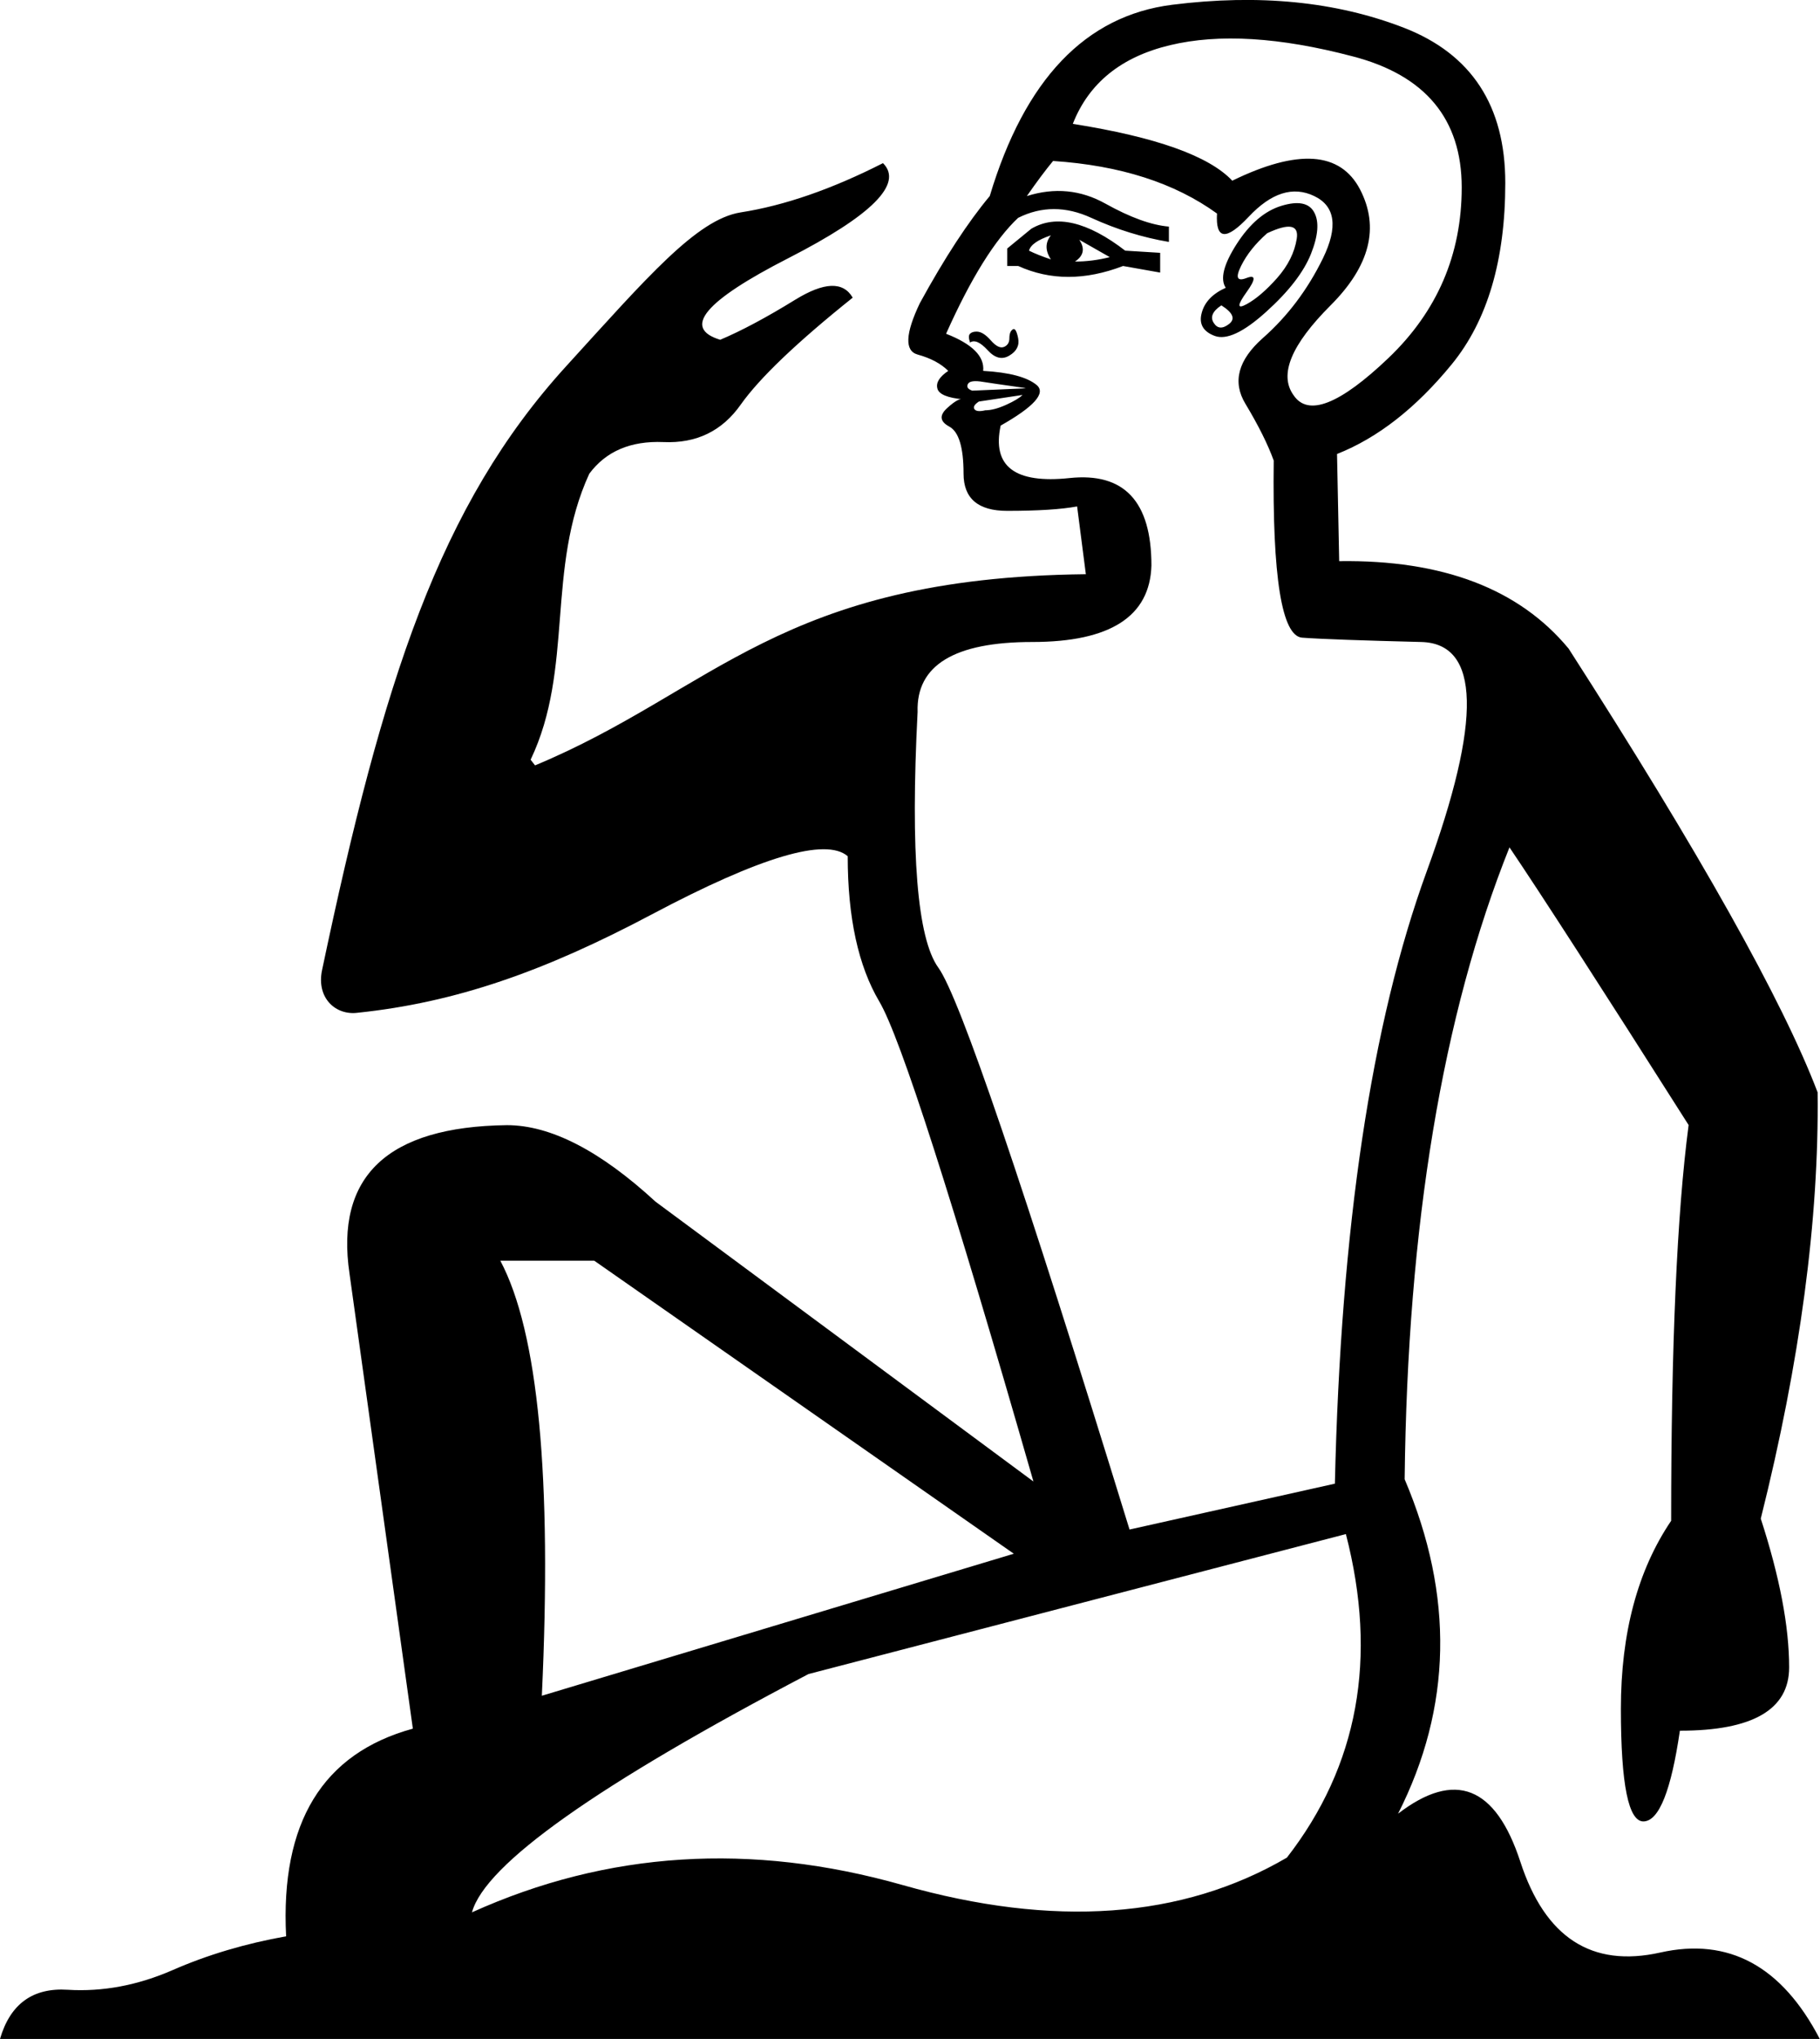 <?xml version="1.0" encoding="UTF-8" standalone="no"?>
<svg
   width="16.042"
   height="17.961"
   version="1.1"
   id="svg1"
   sodipodi:docname="13472.svg"
   inkscape:version="1.4.2 (f4327f4, 2025-05-13)"
   xmlns:inkscape="http://www.inkscape.org/namespaces/inkscape"
   xmlns:sodipodi="http://sodipodi.sourceforge.net/DTD/sodipodi-0.dtd"
   xmlns="http://www.w3.org/2000/svg"
   xmlns:svg="http://www.w3.org/2000/svg">
  <defs
     id="defs1" />
  <sodipodi:namedview
     id="namedview1"
     pagecolor="#ffffff"
     bordercolor="#666666"
     borderopacity="1.0"
     inkscape:showpageshadow="2"
     inkscape:pageopacity="0.0"
     inkscape:pagecheckerboard="0"
     inkscape:deskcolor="#d1d1d1"
     inkscape:zoom="64"
     inkscape:cx="4.0234375"
     inkscape:cy="6.9765625"
     inkscape:window-width="1680"
     inkscape:window-height="998"
     inkscape:window-x="-8"
     inkscape:window-y="-8"
     inkscape:window-maximized="1"
     inkscape:current-layer="svg1" />
  <path
     style="fill:#000000;stroke:none"
     d="M 8.936,13.686 5.238,11.105 H 4.41 c 0.334,0.629 0.456,1.907 0.366,3.832 z m 2.927,-0.173 -4.737,1.233 c -1.862,0.976 -2.85,1.675 -2.966,2.099 1.194,-0.539 2.459,-0.619 3.794,-0.241 1.335,0.379 2.465,0.298 3.389,-0.241 0.629,-0.809 0.802,-1.759 0.52,-2.85 z M 10.804,2.535 c -0.051,-0.077 -0.019,-0.205 0.096,-0.385 0.116,-0.18 0.247,-0.292 0.395,-0.337 0.148,-0.045 0.244,-0.026 0.289,0.058 0.045,0.083 0.035,0.205 -0.029,0.366 -0.064,0.16 -0.196,0.331 -0.395,0.51 -0.199,0.18 -0.35,0.25 -0.453,0.212 C 10.605,2.921 10.566,2.853 10.592,2.757 10.617,2.661 10.688,2.587 10.804,2.535 Z M 11.17,2.054 c -0.103,0.09 -0.18,0.186 -0.231,0.289 -0.051,0.103 -0.035,0.138 0.048,0.106 0.083,-0.032 0.083,0.01 0,0.125 -0.083,0.116 -0.083,0.151 0,0.106 0.083,-0.045 0.173,-0.122 0.27,-0.231 0.096,-0.109 0.154,-0.225 0.173,-0.347 0.019,-0.122 -0.067,-0.138 -0.26,-0.048 z M 10.861,1.592 c 0.578,-0.282 0.953,-0.257 1.127,0.077 0.173,0.334 0.087,0.674 -0.26,1.021 -0.347,0.347 -0.456,0.61 -0.327,0.79 0.128,0.193 0.408,0.083 0.838,-0.327 0.43,-0.411 0.645,-0.912 0.645,-1.502 0,-0.603 -0.321,-0.989 -0.963,-1.155 C 11.279,0.327 10.743,0.295 10.313,0.398 9.882,0.501 9.597,0.732 9.456,1.091 c 0.732,0.116 1.2,0.282 1.406,0.501 z m -0.096,1.098 c -0.077,0.051 -0.1,0.103 -0.067,0.154 0.032,0.051 0.077,0.055 0.135,0.01 0.058,-0.045 0.035,-0.099 -0.067,-0.164 z M 8.878,2.343 V 2.189 L 9.09,2.015 C 9.308,1.887 9.584,1.951 9.918,2.208 L 10.226,2.227 V 2.401 L 9.899,2.343 c -0.334,0.128 -0.642,0.128 -0.924,0 z M 9.07,2.208 C 9.122,2.234 9.186,2.259 9.263,2.285 9.212,2.208 9.212,2.137 9.263,2.073 9.147,2.112 9.083,2.157 9.07,2.208 Z m 0.404,0.096 c 0.103,0 0.205,-0.013 0.308,-0.039 L 9.513,2.112 C 9.565,2.189 9.552,2.253 9.475,2.304 Z m -0.924,0.713 c -0.013,-0.039 -0.013,-0.064 0,-0.077 0.013,-0.013 0.032,-0.019 0.058,-0.019 0.039,0 0.08,0.026 0.125,0.077 0.045,0.051 0.083,0.071 0.116,0.058 0.032,-0.013 0.048,-0.039 0.048,-0.077 0,-0.039 0.01,-0.064 0.029,-0.077 C 8.945,2.888 8.961,2.914 8.974,2.978 8.987,3.043 8.961,3.094 8.897,3.132 8.833,3.171 8.769,3.155 8.705,3.084 8.64,3.014 8.589,2.991 8.55,3.017 Z M 9.013,3.479 8.628,3.537 C 8.589,3.563 8.576,3.585 8.589,3.604 c 0.013,0.019 0.045,0.022 0.096,0.01 0.051,0 0.112,-0.016 0.183,-0.048 C 8.939,3.534 8.987,3.505 9.013,3.479 Z M 9.032,3.421 c 0.026,0 -0.01,-0.006 -0.106,-0.019 C 8.83,3.389 8.743,3.376 8.666,3.364 8.589,3.351 8.544,3.357 8.531,3.383 c -0.013,0.026 -3e-7,0.045 0.039,0.058 z M 10.727,1.881 C 10.354,1.611 9.873,1.457 9.282,1.418 9.218,1.495 9.141,1.598 9.051,1.727 9.295,1.65 9.526,1.672 9.744,1.794 9.963,1.916 10.149,1.983 10.303,1.996 V 2.131 C 10.072,2.092 9.844,2.022 9.619,1.919 9.395,1.816 9.18,1.816 8.974,1.919 8.769,2.112 8.557,2.452 8.339,2.94 8.57,3.03 8.679,3.139 8.666,3.267 8.897,3.28 9.054,3.322 9.138,3.392 9.221,3.463 9.115,3.582 8.82,3.749 8.743,4.108 8.945,4.262 9.427,4.211 c 0.481,-0.051 0.722,0.205 0.722,0.77 -0.013,0.449 -0.363,0.674 -1.05,0.674 -0.687,0 -1.024,0.205 -1.011,0.616 -0.064,1.245 -0.003,1.996 0.183,2.253 0.186,0.257 0.748,1.907 1.685,4.949 l 1.81,-0.404 C 11.818,10.81 12.088,9.012 12.575,7.677 13.063,6.342 13.047,5.668 12.527,5.655 12.007,5.642 11.657,5.63 11.478,5.617 11.298,5.604 11.214,5.084 11.227,4.057 11.176,3.916 11.093,3.749 10.977,3.556 10.861,3.364 10.913,3.171 11.131,2.978 11.349,2.786 11.526,2.551 11.661,2.275 11.795,1.999 11.77,1.816 11.584,1.727 11.397,1.637 11.205,1.698 11.006,1.91 10.807,2.121 10.714,2.112 10.727,1.881 Z M 7.472,7.542 C 7.279,7.376 6.705,7.546 5.748,8.053 4.792,8.56 4.013,8.831 3.152,8.921 2.962,8.946 2.786,8.794 2.839,8.544 3.375,5.999 3.873,4.45 4.993,3.223 5.704,2.443 6.142,1.932 6.528,1.871 6.914,1.811 7.332,1.666 7.783,1.437 7.964,1.618 7.686,1.897 6.949,2.274 6.211,2.651 6.011,2.89 6.348,2.993 6.533,2.915 6.753,2.798 7.008,2.641 7.263,2.484 7.432,2.477 7.516,2.622 7.022,3.017 6.694,3.331 6.529,3.564 6.365,3.797 6.138,3.907 5.848,3.894 5.559,3.882 5.341,3.975 5.194,4.173 4.81,5.01 5.061,5.888 4.677,6.692 l 0.039,0.05 C 6.295,6.085 6.872,5.088 9.571,5.058 L 9.494,4.461 C 9.353,4.487 9.147,4.5 8.878,4.5 8.621,4.5 8.493,4.391 8.493,4.172 8.493,3.941 8.451,3.803 8.368,3.758 8.284,3.713 8.278,3.659 8.348,3.595 8.419,3.53 8.467,3.505 8.493,3.518 8.351,3.505 8.274,3.473 8.262,3.421 8.249,3.37 8.281,3.319 8.358,3.267 8.294,3.203 8.204,3.155 8.088,3.123 7.973,3.091 7.979,2.94 8.108,2.67 8.326,2.272 8.531,1.958 8.724,1.727 9.032,0.7 9.568,0.138 10.332,0.042 c 0.764,-0.096 1.444,-0.029 2.041,0.202 0.597,0.231 0.895,0.687 0.895,1.367 0,0.68 -0.157,1.213 -0.472,1.598 -0.315,0.385 -0.652,0.648 -1.011,0.79 l 0.019,0.944 c 0.912,-0.013 1.586,0.244 2.022,0.77 1.155,1.797 1.887,3.101 2.195,3.909 0.013,1.117 -0.154,2.369 -0.501,3.755 0.167,0.514 0.25,0.95 0.25,1.31 0,0.372 -0.321,0.558 -0.963,0.558 -0.077,0.526 -0.183,0.793 -0.318,0.799 -0.135,0.006 -0.202,-0.324 -0.202,-0.992 0,-0.668 0.148,-1.22 0.443,-1.656 0,-1.541 0.051,-2.703 0.154,-3.486 -0.783,-1.233 -1.31,-2.048 -1.579,-2.446 -0.591,1.476 -0.899,3.332 -0.924,5.566 0.437,1.027 0.417,2.009 -0.058,2.946 0.501,-0.385 0.86,-0.244 1.078,0.424 0.218,0.668 0.629,0.934 1.233,0.799 0.603,-0.135 1.072,0.119 1.406,0.761 H 0 c 0.09,-0.308 0.289,-0.453 0.597,-0.433 0.308,0.019 0.616,-0.039 0.924,-0.173 0.308,-0.135 0.642,-0.234 1.001,-0.298 -0.051,-1.001 0.321,-1.611 1.117,-1.829 L 3.081,11.221 C 2.953,10.361 3.415,9.924 4.468,9.911 c 0.385,0 0.822,0.225 1.31,0.674 L 9.109,13.05 C 8.39,10.547 7.937,9.138 7.751,8.823 7.565,8.509 7.472,8.082 7.472,7.542 Z"
     id="path1"
     sodipodi:nodetypes="ccccccccscccsssssssccssssssccsscsssscccsccccccccccccccccccscssssssssscccsssccsscccccccccscccscscscsccssscsssssccsccscsscscssccccccssscscsccsssscccccscsscccccssccssccccccsccsc" />
</svg>
